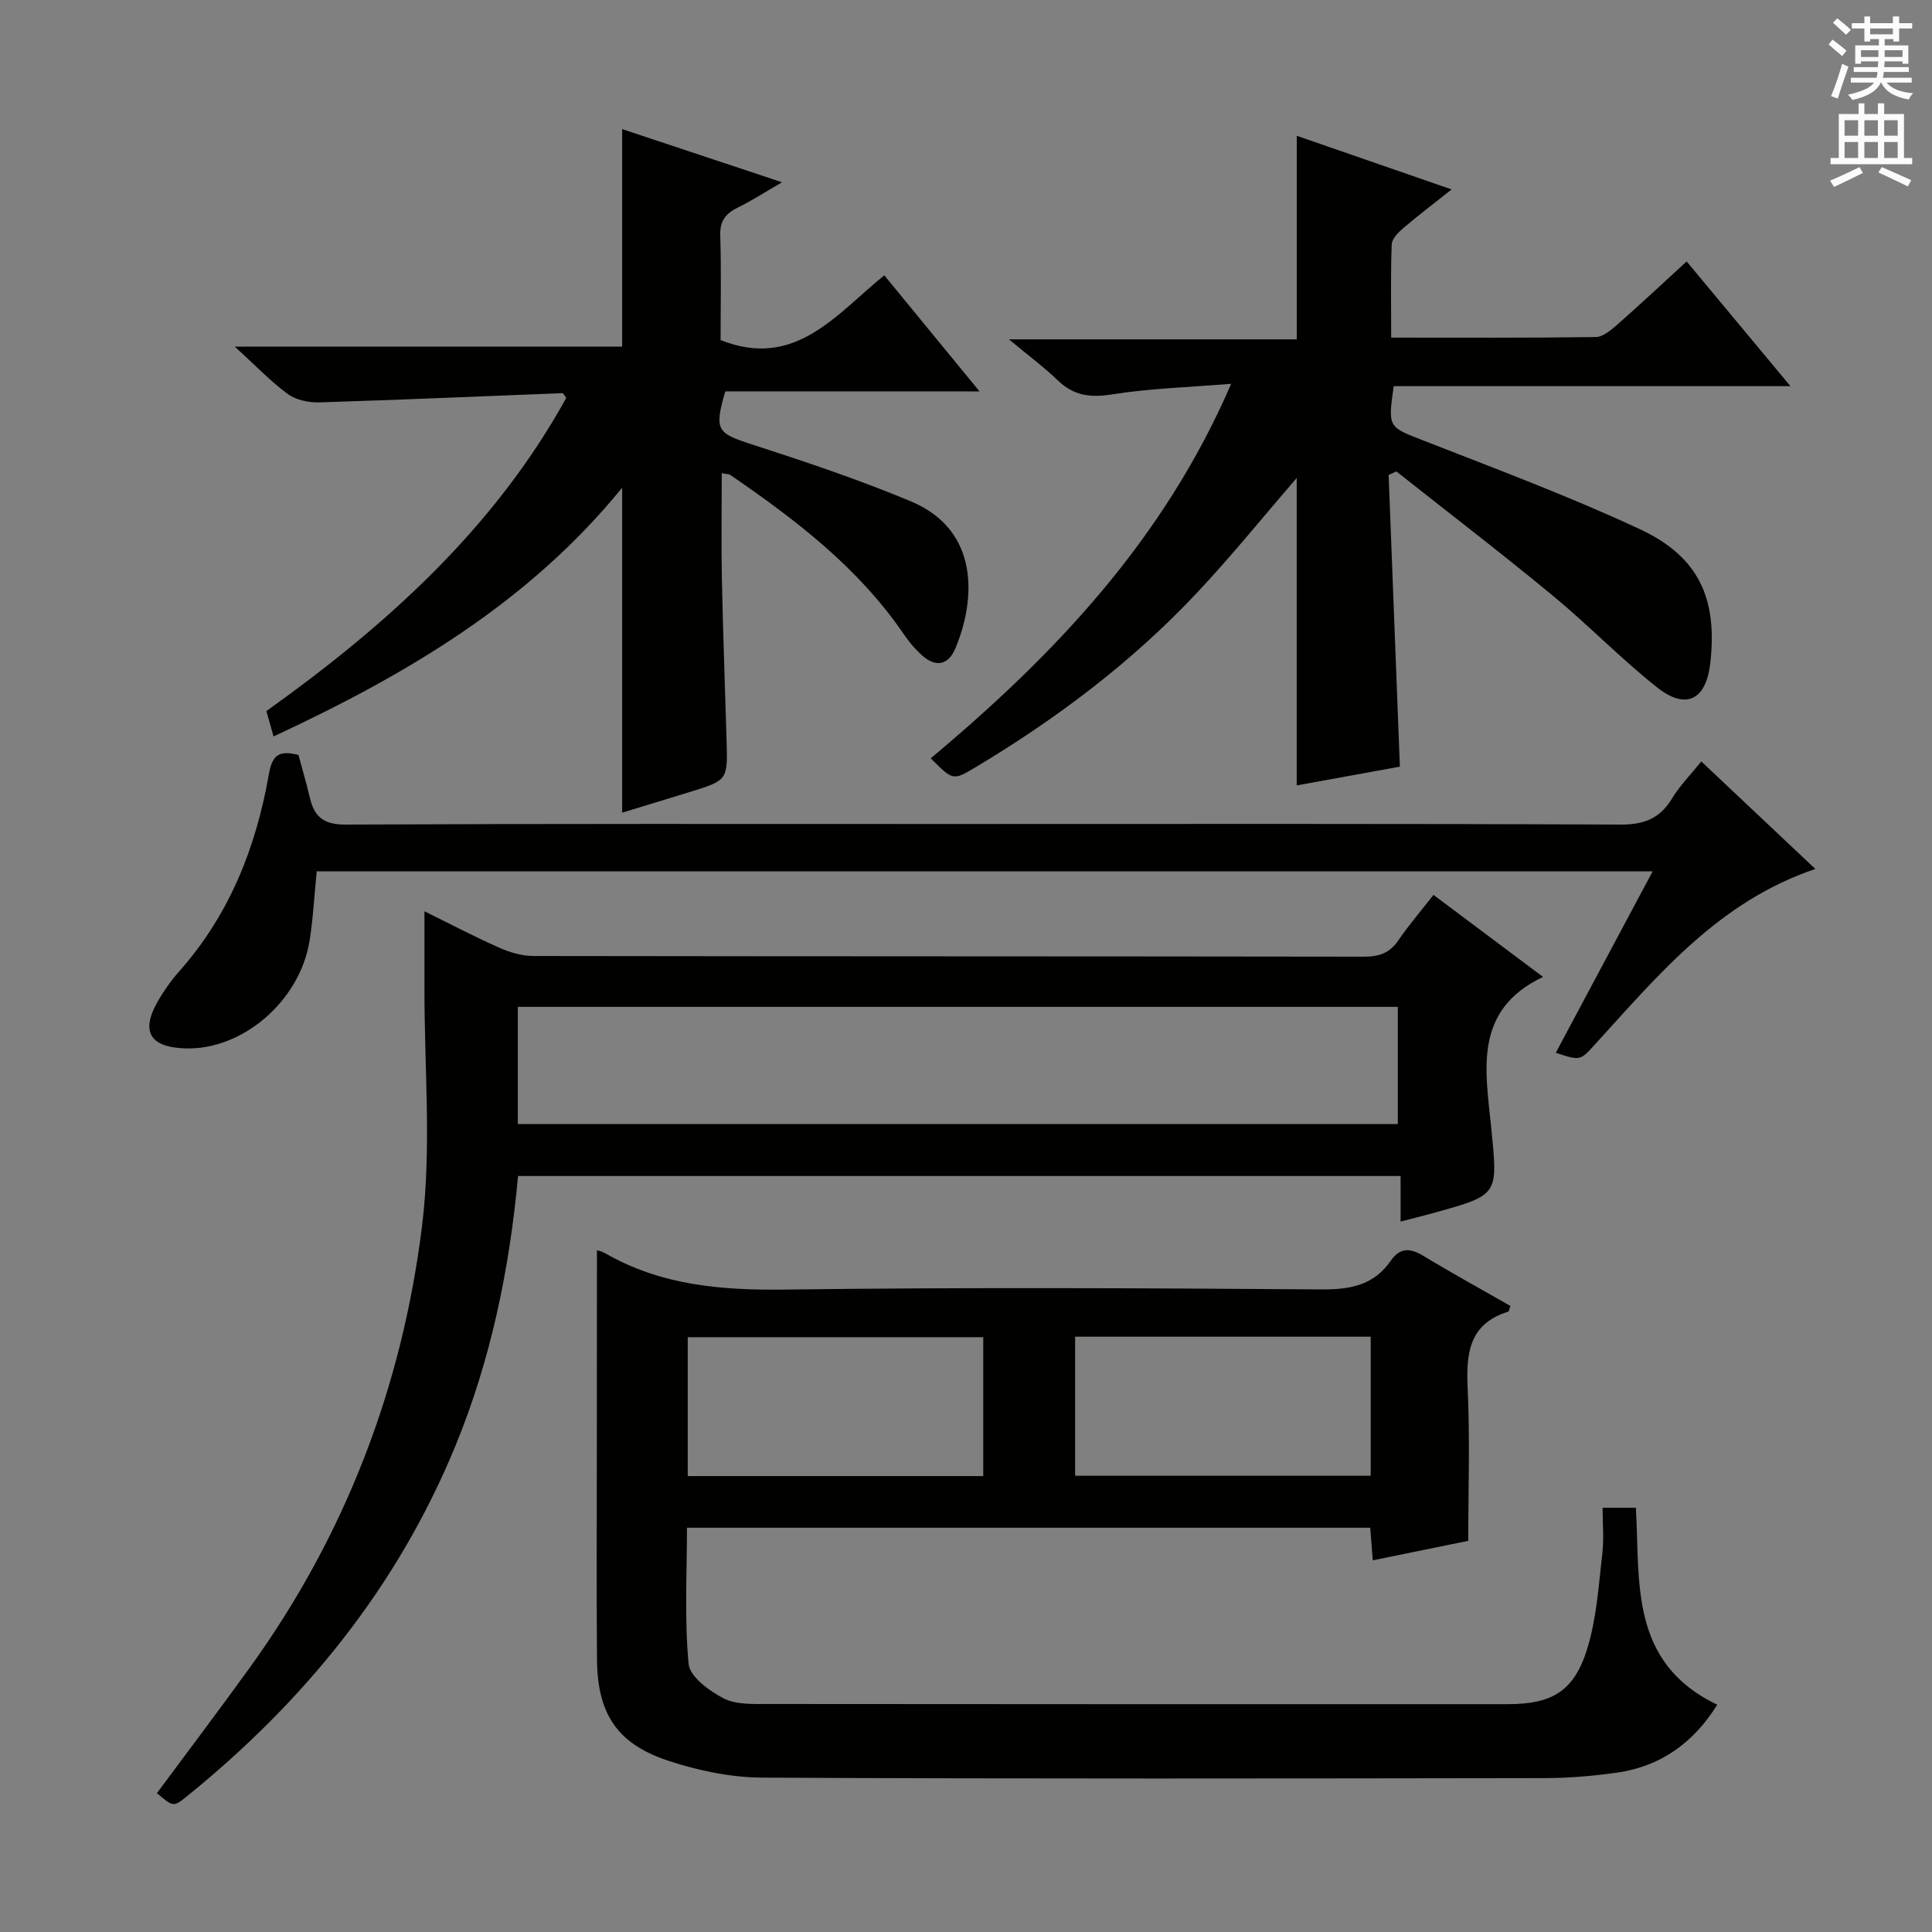 <svg enable-background="new 0 0 400 400" viewBox="0 0 400 400" xmlns="http://www.w3.org/2000/svg"><rect x="0" y="0" width="400" height="400" fill="#808080" stroke="none"/><g fill="#010100"><path d="m123.59 258.88c-.17-.05.83.09 1.65.56 11.66 6.73 24.25 7.73 37.48 7.55 36.99-.48 74-.3 110.99-.03 5.96.04 10.77-.93 14.24-5.94 1.91-2.75 3.99-2.67 6.72-1.02 5.95 3.6 12.05 6.95 18.04 10.38-.23.62-.27 1.13-.46 1.19-8.21 2.55-8.72 8.75-8.38 16.04.48 10.26.12 20.56.12 31.4-5.9 1.2-12.66 2.58-19.77 4.04-.18-2.3-.34-4.38-.53-6.75-47.04 0-93.97 0-141.46 0 0 9.39-.54 18.86.34 28.2.25 2.65 4.29 5.61 7.25 7.13 2.61 1.34 6.15 1.16 9.28 1.16 51 .06 101.99.04 152.99.04 9.46 0 13.98-2.76 16.7-12.04 1.8-6.13 2.2-12.69 2.95-19.09.36-3.08.06-6.24.06-9.54h6.89c.9 15.27-1.46 32.02 16.85 40.78-4.83 7.76-11.59 12.77-20.81 14.07-4.92.7-9.93 1.12-14.9 1.13-54 .08-108 .17-161.99-.1-6.5-.03-13.23-1.44-19.43-3.48-10.69-3.52-14.72-9.75-14.81-21.04-.12-14.83-.03-29.66-.03-44.5.02-13.45.02-26.89.02-40.14zm79.98 17.97c-20.58 0-40.91 0-61.18 0v28.76h61.18c0-9.72 0-19.12 0-28.76zm80.22-.1c-20.7 0-40.91 0-61.2 0v28.79h61.2c0-9.69 0-18.98 0-28.79z"/><path d="m32.49 371.25c6.43-8.68 12.95-17.29 19.27-26.05 19.77-27.4 31.54-58.19 35.63-91.47 1.99-16.21.44-32.85.49-49.29.01-5.11 0-10.23 0-15.77 4.94 2.43 10.15 5.17 15.52 7.56 2.2.98 4.72 1.7 7.1 1.7 57.31.09 114.62.05 171.92.14 3.15.01 5.31-.77 7.1-3.39 2.14-3.13 4.63-6.02 7.27-9.4 7.68 5.75 15.09 11.3 22.68 16.98-14.53 6.89-11.9 19.41-10.75 31.03 1.39 14.08 1.73 14.05-11.55 17.74-2.23.62-4.48 1.18-7.19 1.88 0-3.18 0-6.1 0-9.43-61.1 0-121.78 0-182.72 0-1.78 19.33-5.64 38.08-13.03 56.02-12.03 29.18-31.28 52.78-55.62 72.48-2.72 2.19-2.8 2.09-6.12-.73zm74.72-138.53h182.19c0-8.32 0-16.36 0-24.26-60.96 0-121.5 0-182.19 0z"/><path d="m289.83 158.73c-7.14 1.3-14.13 2.57-21.36 3.88 0-21.44 0-42.56 0-63.66-6.8 7.88-13.35 15.99-20.45 23.57-13.51 14.43-29.17 26.24-46.11 36.37-4.6 2.75-4.62 2.71-9.21-1.89 25.57-21.4 48.23-45.17 62.2-77.54-8.88.73-16.84.95-24.63 2.19-4.51.72-7.96.3-11.27-2.9-2.86-2.76-6.09-5.14-10.11-8.49h59.59c0-14.34 0-28.05 0-42.15 10.33 3.58 20.77 7.2 32.06 11.11-3.69 2.93-6.9 5.36-9.95 7.96-1.05.9-2.4 2.23-2.45 3.41-.24 6.27-.11 12.56-.11 19.31 14.45 0 28.41.08 42.35-.12 1.53-.02 3.22-1.48 4.53-2.63 4.72-4.16 9.32-8.46 14.29-13.02 7.11 8.54 13.94 16.76 21.49 25.82-28.15 0-55.19 0-82.14 0-1.23 8.7-1.12 8.41 6.27 11.3 14.99 5.86 30.1 11.51 44.67 18.3 12.26 5.71 16.12 14.38 14.61 27.73-.86 7.6-5 9.8-10.99 5.06-7.55-5.98-14.29-12.97-21.73-19.11-10.59-8.74-21.5-17.1-32.27-25.62-.54.24-1.07.47-1.61.71.77 20.02 1.54 40.01 2.33 60.41z"/><path d="m183.08 57c6.66 8.12 12.84 15.65 19.72 24.03-18.35 0-35.57 0-52.64 0-2.34 8.11-1.72 8.64 5.67 11.03 11.03 3.57 22.06 7.27 32.74 11.73 14.45 6.03 13.39 20.65 9.19 30.53-1.43 3.36-4 3.89-6.77 1.44-1.48-1.31-2.8-2.87-3.91-4.51-9.39-13.76-22.34-23.63-35.84-32.89-.35-.24-.9-.21-1.81-.39 0 7.44-.12 14.69.03 21.93.23 11.14.64 22.28.97 33.42.24 8.22.24 8.23-7.71 10.68-4.72 1.46-9.45 2.89-13.91 4.25 0-22.45 0-44.5 0-67.28-19.35 23.81-44.73 38.74-72.17 51.5-.54-1.89-.97-3.4-1.49-5.25 24.77-17.69 47.15-37.78 62.09-64.84-.41-.51-.61-.98-.8-.98-16.77.64-33.54 1.39-50.31 1.91-2.19.07-4.83-.48-6.54-1.73-3.57-2.61-6.66-5.88-10.98-9.82h80.2c0-15.34 0-30 0-45.03 10.53 3.5 21.21 7.05 33.11 11.01-3.65 2.1-6.34 3.86-9.2 5.25-2.52 1.23-3.69 2.78-3.6 5.77.23 7.32.07 14.64.07 21.65 15.38 6.11 23.79-5.2 33.89-13.41z"/><path d="m352.24 157.65c7.95 7.49 15.61 14.72 23.61 22.26-20.02 6.76-32.47 21.91-45.56 36.25-3.13 3.43-3.04 3.51-8.18 1.8 6.62-12.41 13.2-24.73 20.05-37.55-92.71 0-184.6 0-276.59 0-.5 4.95-.73 9.73-1.49 14.43-2.04 12.48-13.94 22.62-25.75 22.22-7.4-.25-9.28-3.56-5.54-9.95 1.25-2.14 2.72-4.21 4.36-6.06 10.38-11.7 15.88-25.67 18.52-40.78.75-4.31 2.4-4.87 6.12-3.97.79 2.93 1.67 5.93 2.39 8.97.93 3.94 2.97 5.47 7.36 5.45 41.83-.2 83.65-.12 125.48-.12 46.16 0 92.32-.09 138.48.12 4.91.02 8.17-1.25 10.68-5.41 1.61-2.66 3.86-4.93 6.06-7.66z"/></g><path d="m378.6 9.2.8-1c.9.7 1.9 1.4 2.9 2.3l-.9 1.1c-1.1-.9-2-1.7-2.8-2.4zm.5 10.7c.9-2.1 1.6-4.3 2.3-6.7.4.2.8.4 1.3.6-.7 2.1-1.5 4.3-2.2 6.6zm.4-15.2.9-.9c1 .8 2 1.6 2.8 2.4l-1 1c-1-.9-1.9-1.8-2.7-2.5zm12.5-1.3h1.2v1.4h2.7v1.1h-2.7v2.7h-1.2v-.5h-1.8v1.3h4.9v3.8h-1.2v-.5h-3.7c0 .4-.1.9-.1 1.2h5.1v1h-5.2c0 .5-.1.9-.2 1.2h6v1h-5.2c1.1 1.3 2.9 2 5.5 2.2-.4.4-.7.8-.9 1.3-2.9-.5-4.8-1.6-5.7-3.5h-.1c-.8 1.7-2.7 2.9-5.9 3.6-.2-.4-.6-.8-.9-1.1 2.8-.6 4.6-1.4 5.4-2.5h-4.8v-1h5.3c.1-.3.2-.7.2-1.2h-4.9v-1h5c0-.4 0-.8.1-1.2h-3.6v.5h-1.2v-3.8h4.9v-1.3h-1.8v.5h-1.2v-2.7h-2.6v-1.1h2.6v-1.4h1.2v1.4h4.7v-1.4zm-6.7 8.4h3.6c0-.4 0-.9 0-1.4h-3.6zm1.9-4.7h4.7v-1.2h-4.7zm6.7 3.3h-3.7v1.4h3.7z" fill="#fbfafc"/><path d="m384.7 21.4h1.3v2.2h2.8v-2.2h1.3v2.2h4.1v9.1h1.7v1.3h-16.9v-1.3h1.7v-9.1h4.1v-2.2zm.3 13.2.7 1.2c-1.8.9-3.8 1.9-6 2.9-.2-.4-.5-.8-.8-1.3 2.4-1 4.4-2 6.1-2.8zm-3.1-6.5h2.8v-3.2h-2.8zm0 4.6h2.8v-3.3h-2.8zm4.1-4.6h2.8v-3.2h-2.8zm0 4.6h2.8v-3.3h-2.8zm3.6 1.9c2.1.9 4.1 1.8 6.1 2.7l-.7 1.3c-2.2-1.1-4.2-2-6.1-2.9zm3.3-9.7h-2.8v3.2h2.8zm-2.8 7.8h2.8v-3.3h-2.8z" fill="#fbfafc"/></svg>